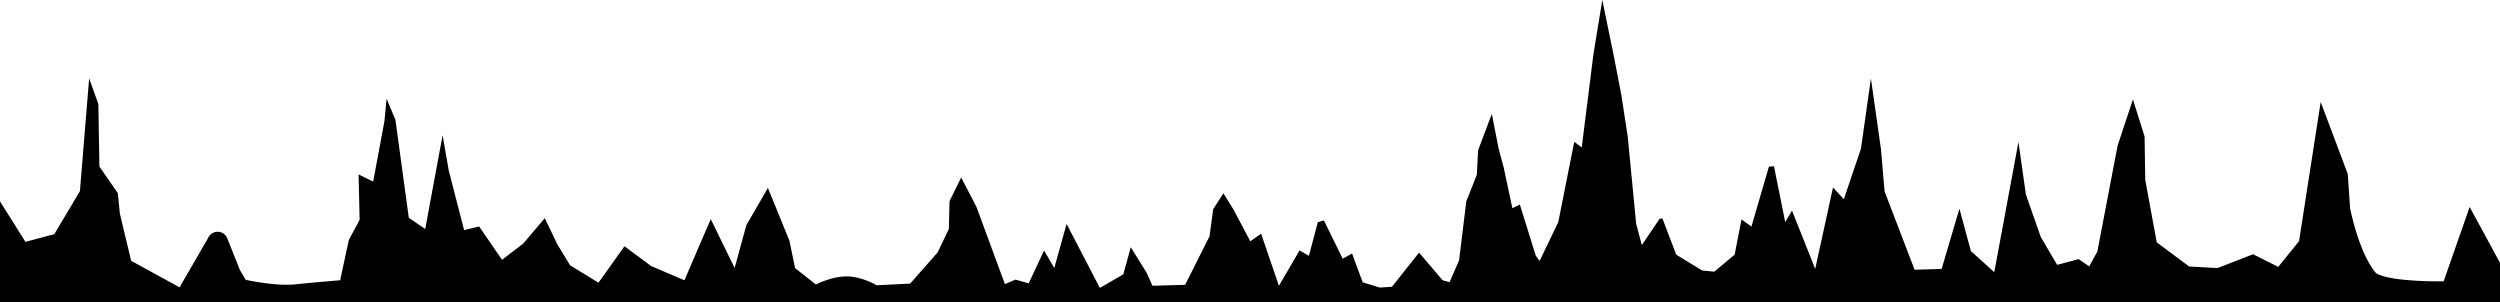 <svg xmlns="http://www.w3.org/2000/svg" viewBox="0 0 2440 295">
  <path style="fill: hsla(198.9, 56%, 44%, 1);" d="M0 295.543v-99l24.817 39.498L53 228.543l25-42 9-110 9 25 1 61 18 26 2 20 11 46 47.26 25.892 27.925-48.277a10.123 10.123 0 0118.619.431l12.373 30.985 5.624 9.544S269 279.543 288 277.543s44-4 44-4l8.445-39.317L351 214.543l-1.017-44.323 14.233 7.06 10.991-59.013 2.109-21.952 8.626 20.68L399 212.542l16 11 16.982-91.597L438 166.543l14.974 58.06 14.634-3.58L490 253.544l20.613-15.738 21.088-24.894L544 238.543l12.367 20.338L584.1 275.9l25.368-35.552 26.072 19.327L668 273.543l25.69-59.678L717 261.543l11.452-41.792 21.024-36.347 21.023 51.617 5.495 26.644 20.321 15.986s15.685-8.108 30.538-7.874 28.762 8.67 28.762 8.67l32.718-1.67 26.774-30.383 10.991-22.985.64-27.041 11.373-23.144 14.953 28.79 27.733 75.319 10.288-4.454 12.915 3.664 15-32 10 17 12-43 32.454 62.448 22.877-13.202 7.284-26.485 15.656 25.133 5.56 12.486 31.886-.954 23.771-47.322 3.579-26.485 9.968-15.509 9.521 15.27 16.743 31.575 10.543-7.397 17.381 50.822 20.13-34.517 9.137 5.328 8.69-32.927 5.943-1.67 18.34 37.381 9.138-5.09L1330 275.543l16.759 5.13 11.821-.795 26.42-33.335 23 27 9.8 2.674 5.2 19.326h-17l18.08-41.465 7.028-57.551 10.263-25.849 1.278-24.098 13.368-35.393 6.697 34.12 4.92 18.293 8.46 39.608 7.285-3.58 15.592 50.107 3.706 4.93 18.212-37.937 15.592-78.34 7.285 5.568 11.38-90.668L1563.845 0l11.368 55.355 7.278 37.7 6.198 40.482 8.18 84.782 5.56 20.918 17.317-25.69 2.747-.397 13.509 35.393 25.28 15.428 11.821 1.193 19.899-16.62 6.687-34.345 9.71 6.904 17.061-58.457 4.92-.398 10.992 54.48 6.63-11.185 22.636 56.917 17.381-79.533 10.544 11.532 16.742-49.39 9.697-68.526 9.793 68.844 3.579 41.517 29.266 76.352 26.391-.796 17.381-58.854 11.12 41.357 22.876 20.679L1970 138.543l7.27 51.383 14.57 41.437 15.91 27.12 21.024-5.567 10.288 7.079 7.938-14.452 19.795-103.417 14.953-45.095 11.374 36.187.64 42.392L2105 236.543l31.576 23.531 27.669 1.59 34.762-13.52 24.538 12.328 20.32-25.053L2265 99.543l26.408 70.26 2.3 33.405S2302 246.543 2319 266.543c14 9 66 8 66 8l25.391-72.528L2440 256.543v39"/>
</svg>

